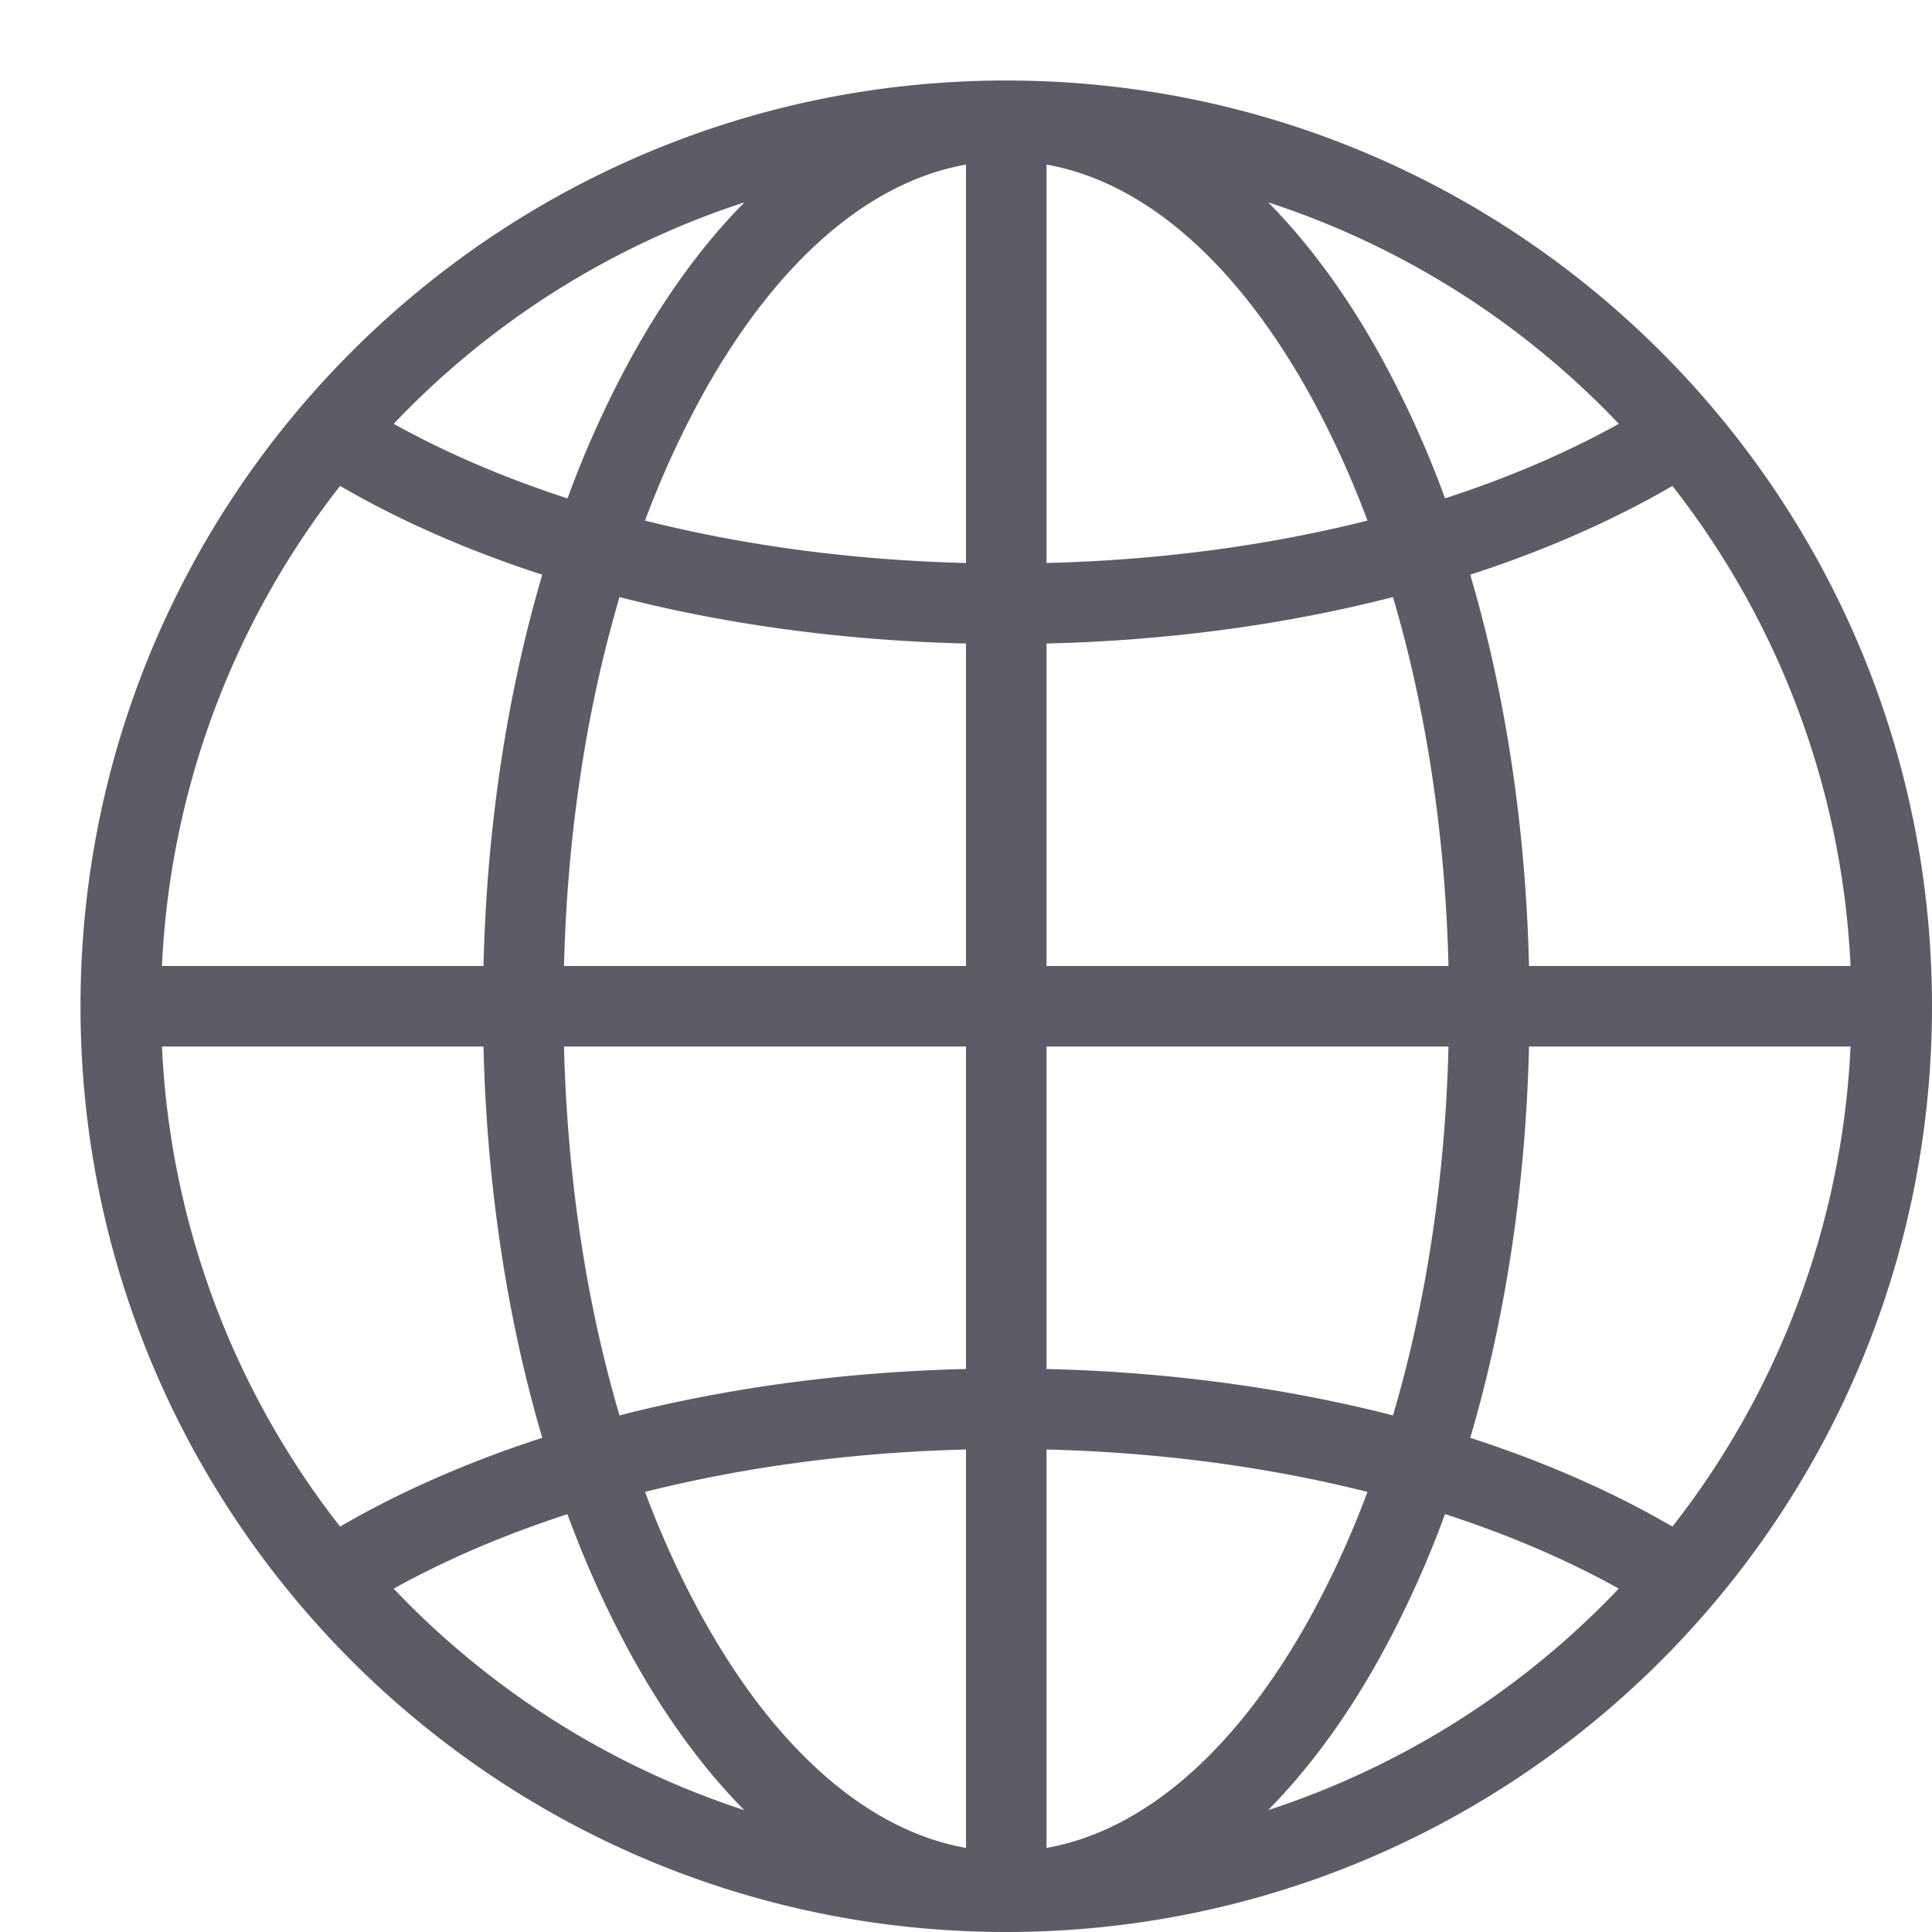 <svg t="1742054122755" class="icon" viewBox="0 0 1024 1024" version="1.1" xmlns="http://www.w3.org/2000/svg" p-id="20086" width="256" height="256"><path d="M533.333 42.667C262.347 42.667 42.667 262.347 42.667 533.333s219.68 490.667 490.667 490.667 490.667-219.68 490.667-490.667S804.32 42.667 533.333 42.667z m342.087 760.253c-29.267-16-61.567-29.633-96.167-40.853 18.713-63.493 29.413-134 31.153-207.4h170.42a445.853 445.853 0 0 1-94.413 254.447q-5.4-3.113-10.993-6.193z m-695.167 6.193A445.853 445.853 0 0 1 85.84 554.667h170.42c1.74 73.373 12.44 143.907 31.153 207.4-34.6 11.22-66.9 24.887-96.167 40.853q-5.593 3.08-10.993 6.193z m10.993-545.367c29.267 15.967 61.567 29.633 96.167 40.853-18.713 63.493-29.413 134-31.153 207.4H85.84a445.867 445.867 0 0 1 94.413-254.447q5.4 3.113 10.993 6.193zM554.667 341.073c64.34-1.527 126.5-9.94 183.64-24.607 17.6 59.6 27.707 126.107 29.427 195.533H554.667z m0-42.667V87.227c52.387 9.293 101.793 52.667 140.96 124.453a502.987 502.987 0 0 1 29.153 64.24c-52.853 13.313-110.4 21-170.113 22.48z m-42.667-211.18V298.4c-59.713-1.48-117.26-9.167-170.113-22.48a502.987 502.987 0 0 1 29.153-64.24C410.207 139.887 459.613 96.52 512 87.227z m0 253.847V512H298.933c1.72-69.427 11.827-135.933 29.427-195.533 57.14 14.667 119.3 23.08 183.64 24.607zM298.933 554.667H512v170.927c-64.34 1.527-126.5 9.94-183.64 24.607-17.6-59.6-27.693-126.107-29.427-195.533zM512 768.267v211.173c-52.387-9.293-101.793-52.667-140.96-124.453a502.987 502.987 0 0 1-29.153-64.24c52.853-13.313 110.4-21 170.113-22.48z m42.667 211.173V768.267c59.713 1.48 117.26 9.167 170.113 22.48a502.987 502.987 0 0 1-29.153 64.24c-39.167 71.793-88.573 115.16-140.96 124.453z m0-253.847V554.667h213.067c-1.72 69.427-11.827 135.933-29.427 195.533-57.14-14.667-119.3-23.08-183.64-24.607zM810.407 512c-1.74-73.373-12.407-143.907-31.153-207.4 34.6-11.22 66.9-24.887 96.167-40.853q5.587-3.053 10.993-6.193A445.867 445.867 0 0 1 980.827 512zM858 224.627c-1 0.553-2 1.113-3 1.667-27.053 14.753-56.98 27.413-89.1 37.827a546.88 546.88 0 0 0-32.807-72.873c-18.113-33.207-38.527-61.333-60.927-84A448.107 448.107 0 0 1 858 224.627z m-463.473-117.333c-22.4 22.667-42.813 50.78-60.927 84a546 546 0 0 0-32.807 72.873c-32.127-10.46-62.06-23.12-89.113-37.873-1.013-0.553-2-1.113-3-1.667a448.107 448.107 0 0 1 185.833-117.367zM208.667 842.04c1-0.553 2-1.113 3-1.667 27.053-14.753 56.98-27.413 89.1-37.827a546 546 0 0 0 32.807 72.873c18.113 33.207 38.527 61.333 60.927 84A448.107 448.107 0 0 1 208.667 842.04z m463.473 117.333c22.4-22.667 42.813-50.78 60.927-84a546.88 546.88 0 0 0 32.807-72.873c32.12 10.413 62.047 23.073 89.1 37.827 1.013 0.553 2 1.113 3 1.667a448.107 448.107 0 0 1-185.82 117.413z" fill="#5C5C66" p-id="20087"></path></svg>